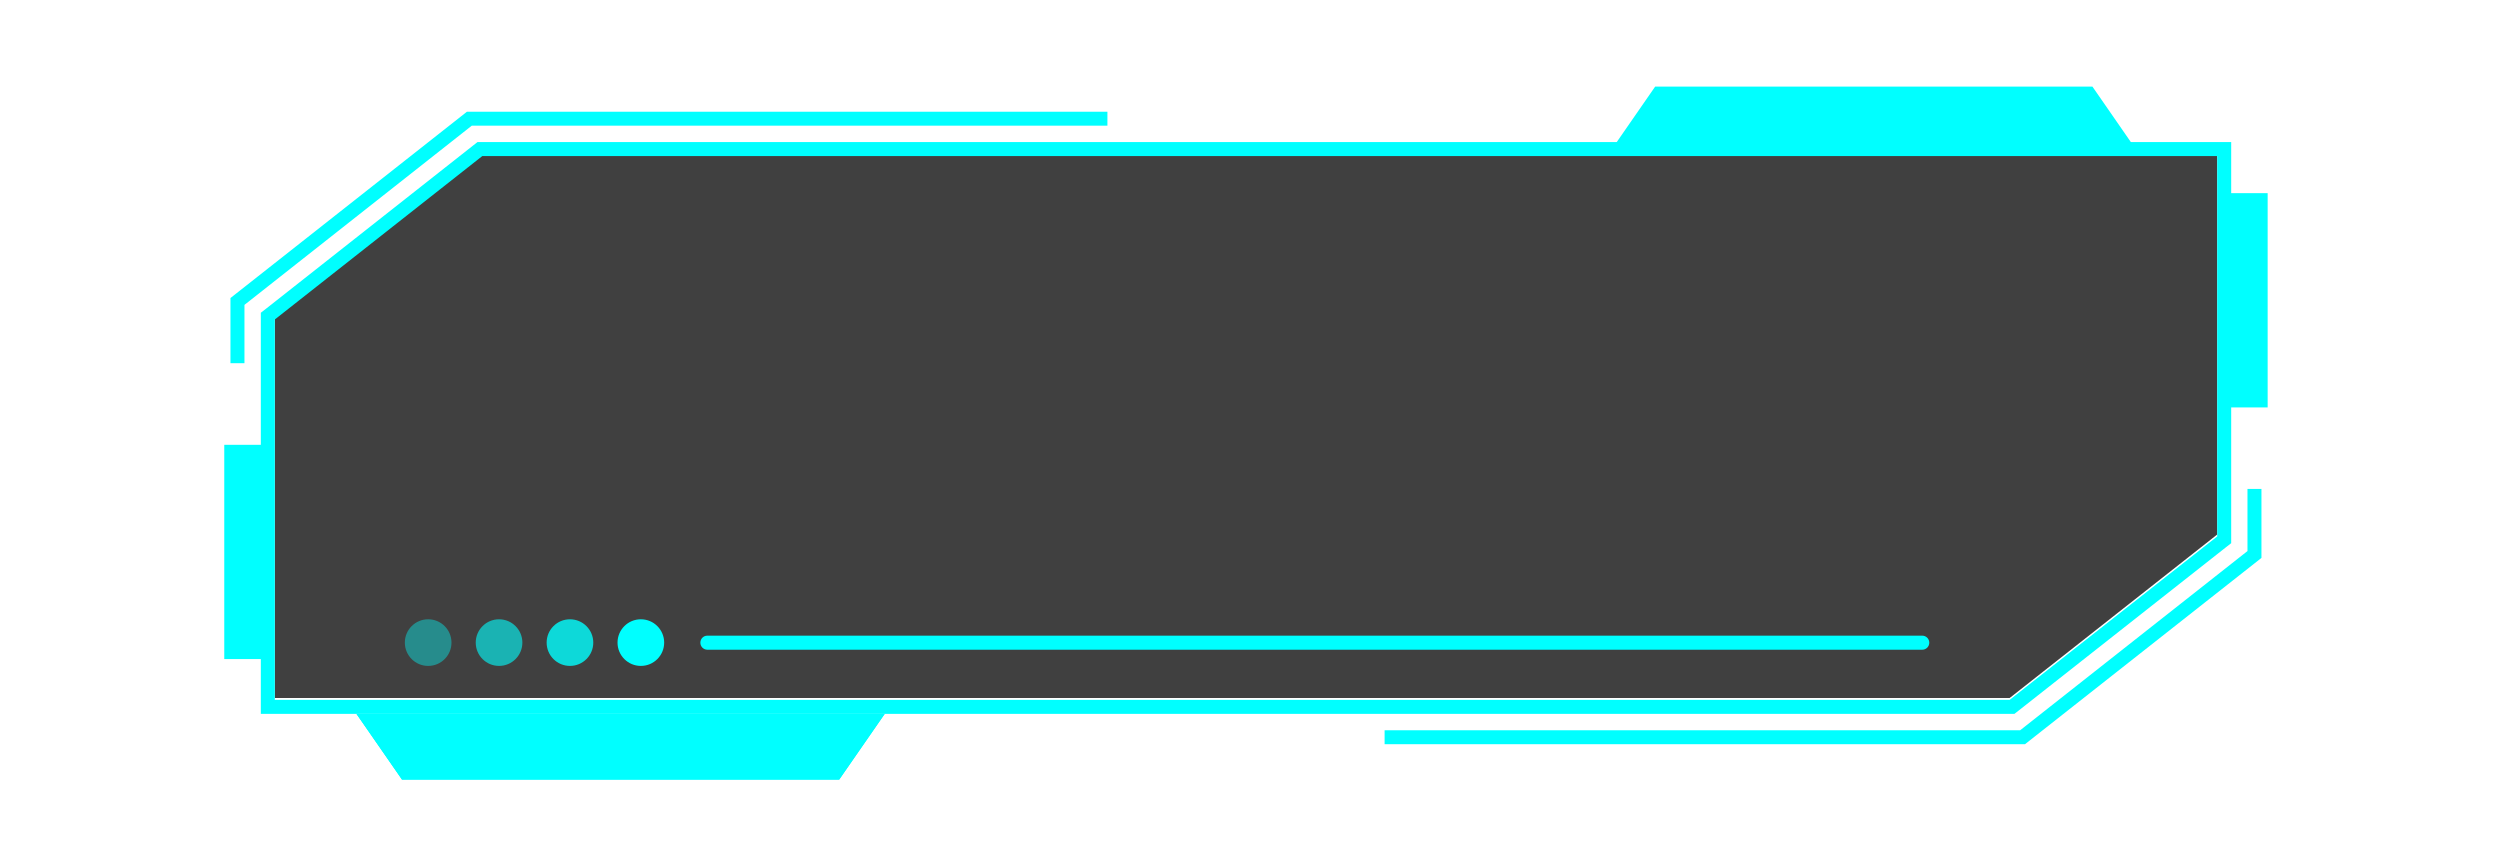 <svg width="202" height="70" viewBox="0 0 202 70" fill="none" xmlns="http://www.w3.org/2000/svg">
<g opacity="0.75">
<path d="M22.204 56.401L162.377 56.401L179.151 43.187L179.151 12.459L38.971 12.459L22.204 25.666L22.204 56.401Z" fill="black"/>
</g>
<path d="M130.063 12.302L172.742 12.302L169.07 7L133.735 7L130.063 12.302Z" fill="#00FFFF"/>
<path d="M28.8 57.68L71.486 57.68L67.807 62.99L32.48 62.99L28.8 57.68Z" fill="#00FFFF"/>
<path d="M22.205 56.551L22.205 25.815L38.971 12.609L179.151 12.609L179.151 43.344L162.377 56.551L22.205 56.551ZM21.075 57.68L22.205 57.68L162.377 57.68L162.766 57.68L163.073 57.441L179.847 44.227L180.28 43.89L180.28 43.344L180.28 12.609L180.28 11.479L179.151 11.479L38.971 11.479L38.582 11.479L38.275 11.719L21.509 24.933L21.075 25.27L21.075 25.823L21.075 56.551L21.075 57.68Z" fill="#00FFFF"/>
<path d="M28.8 57.68L71.486 57.68L67.807 62.99L32.48 62.99L28.8 57.68Z" fill="#00FFFF"/>
<path d="M18.121 53.253L22.062 53.253L22.062 35.941L18.121 35.941L18.121 53.253Z" fill="#00FFFF"/>
<path d="M179.285 32.92L183.226 32.92L183.226 15.607L179.285 15.607L179.285 32.92Z" fill="#00FFFF"/>
<path d="M181.596 44.526L163.23 59.004L111.876 59.004L111.876 60.133L163.618 60.133L182.725 45.079L182.725 39.508L181.596 39.508L181.596 44.526Z" fill="#00FFFF"/>
<path d="M19.752 29.345L19.752 24.634L38.118 10.156L89.479 10.156L89.479 9.027L37.729 9.027L18.622 24.08L18.622 29.345L19.752 29.345Z" fill="#00FFFF"/>
<path d="M57.15 51.361L155.317 51.361C155.631 51.361 155.886 51.615 155.886 51.929C155.886 52.244 155.631 52.498 155.317 52.498L57.157 52.498C56.843 52.498 56.589 52.244 56.589 51.929C56.589 51.608 56.843 51.361 57.15 51.361Z" fill="#00FFFF"/>
<path d="M51.781 50.038C50.74 50.038 49.896 50.881 49.896 51.922C49.896 52.963 50.74 53.806 51.781 53.806C52.821 53.806 53.665 52.963 53.665 51.922C53.665 50.881 52.821 50.038 51.781 50.038Z" fill="#00FFFF"/>
<path opacity="0.8" d="M46.052 50.038C45.011 50.038 44.168 50.881 44.168 51.922C44.168 52.963 45.011 53.806 46.052 53.806C47.093 53.806 47.937 52.963 47.937 51.922C47.937 50.881 47.093 50.038 46.052 50.038Z" fill="#00FFFF"/>
<path opacity="0.6" d="M40.324 50.038C39.283 50.038 38.439 50.881 38.439 51.922C38.439 52.963 39.283 53.806 40.324 53.806C41.364 53.806 42.208 52.963 42.208 51.922C42.208 50.881 41.364 50.038 40.324 50.038Z" fill="#00FFFF"/>
<path opacity="0.4" d="M34.596 50.038C33.555 50.038 32.711 50.881 32.711 51.922C32.711 52.963 33.555 53.806 34.596 53.806C35.637 53.806 36.48 52.963 36.48 51.922C36.48 50.881 35.637 50.038 34.596 50.038Z" fill="#00FFFF"/>
</svg>
